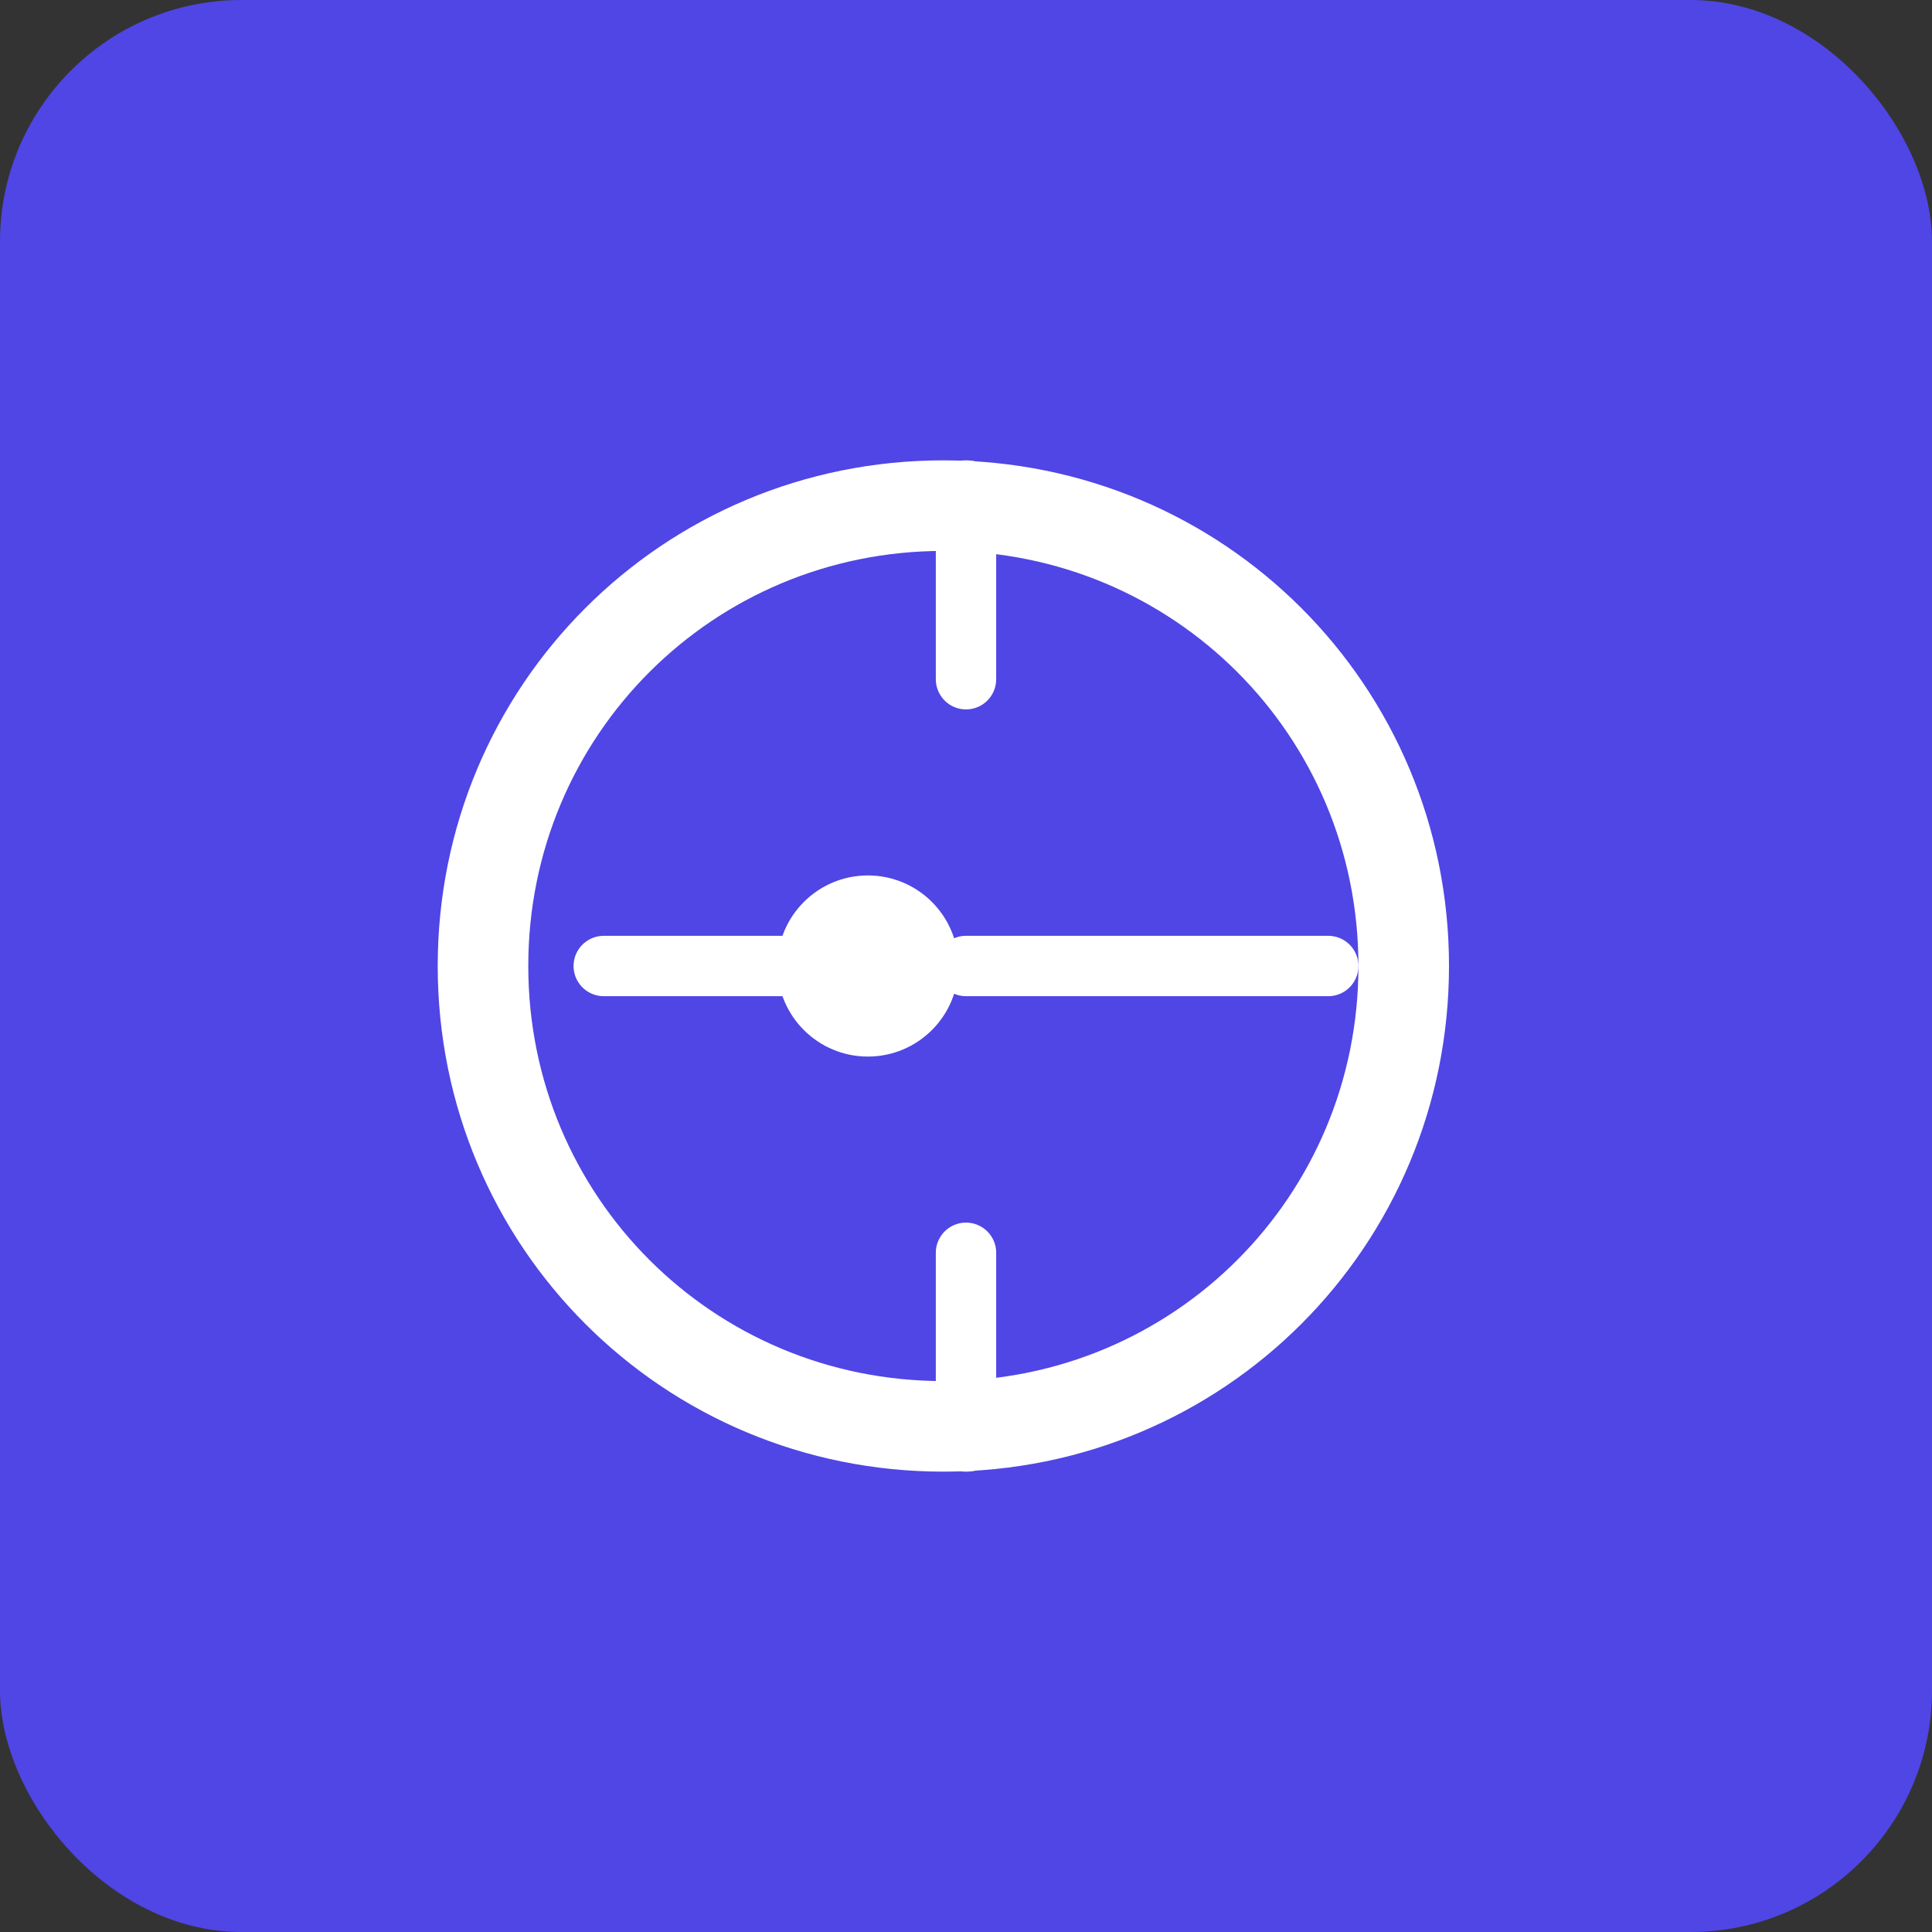 <svg xmlns="http://www.w3.org/2000/svg" width="512" height="512" viewBox="0 0 512 512">
  <rect x="0" y="0" width="512" height="512" fill="#333333" stroke="none"/>
  <rect width="512" height="512" rx="64" fill="#4f46e5" />
  <path d="M128,256 C128,188.32 182.32,134 250,134 C317.68,134 372,188.32 372,256" stroke="white" stroke-width="24" fill="none" />
  <path d="M128,256 C128,323.68 182.32,378 250,378 C317.68,378 372,323.68 372,256" stroke="white" stroke-width="24" fill="none" />
  <circle cx="256" cy="134" r="12" fill="white" />
  <circle cx="256" cy="378" r="12" fill="white" />
  <path d="M256,134 L256,180" stroke="white" stroke-width="16" stroke-linecap="round" />
  <path d="M256,378 L256,332" stroke="white" stroke-width="16" stroke-linecap="round" />
  <path d="M160,256 L210,256" stroke="white" stroke-width="16" stroke-linecap="round" />
  <path d="M256,256 L352,256" stroke="white" stroke-width="16" stroke-linecap="round" />
  <circle cx="230" cy="256" r="24" fill="white" />
</svg>